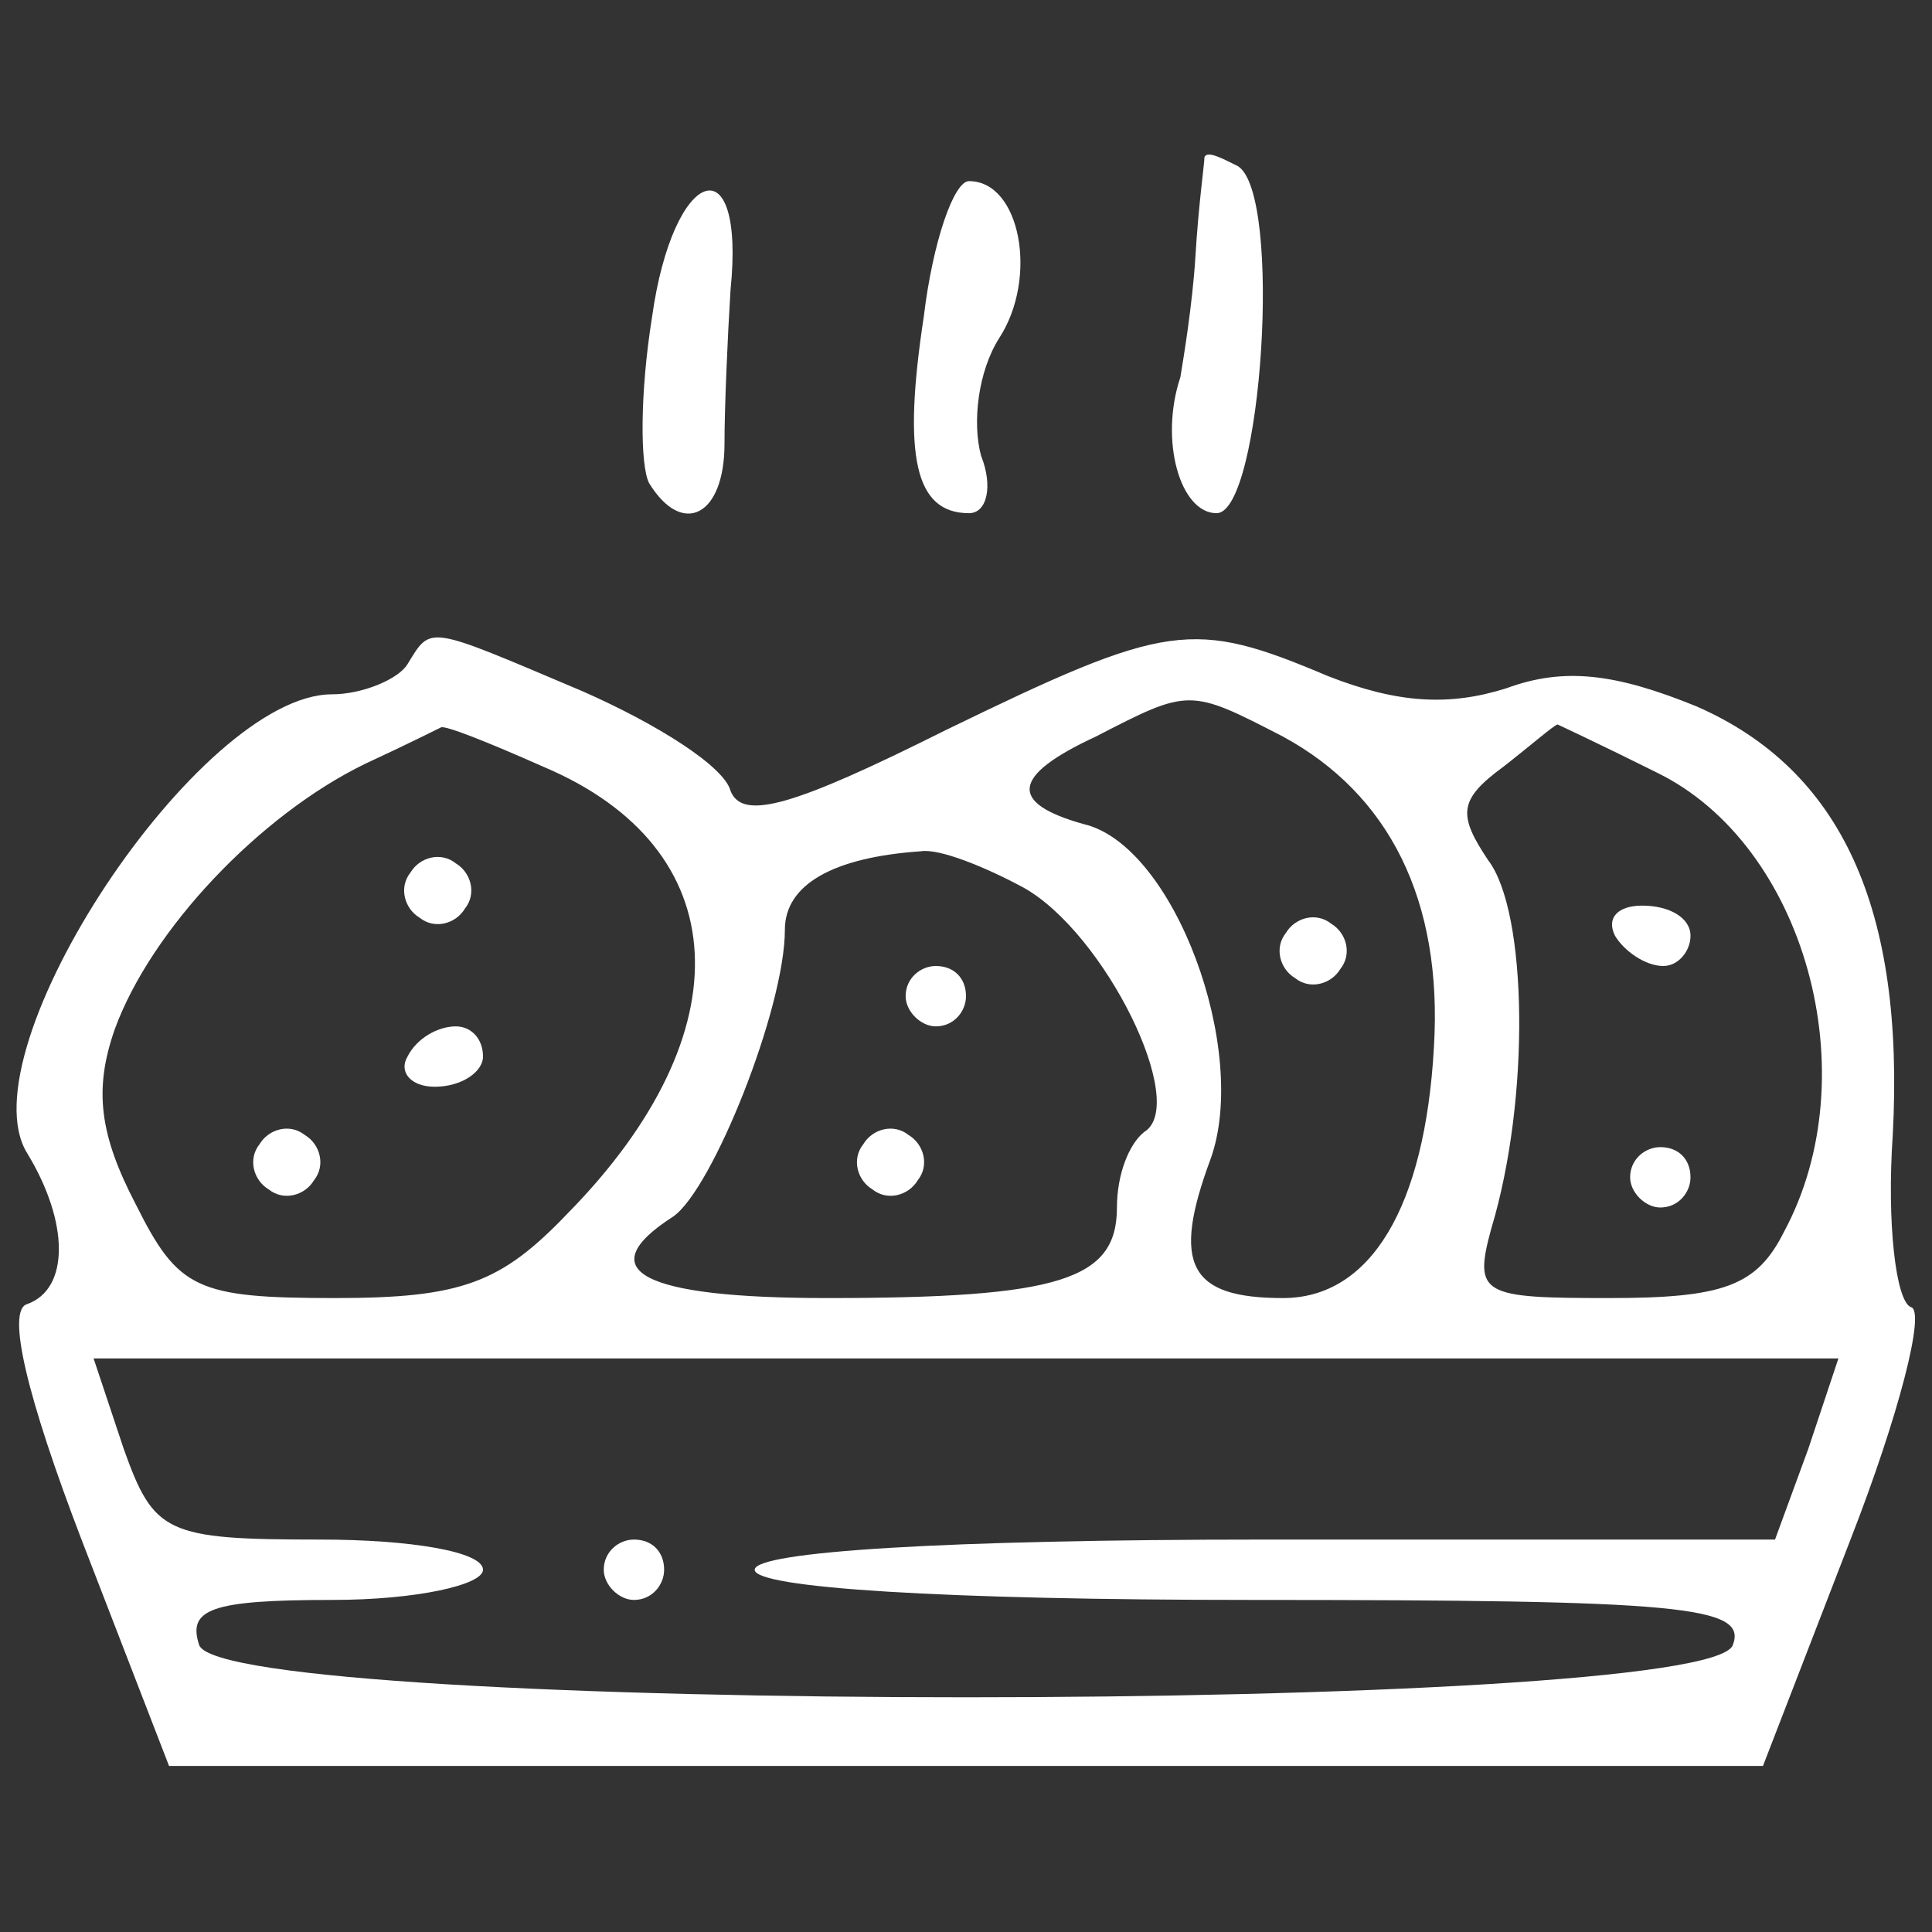 <?xml version="1.0" standalone="no"?>
<!DOCTYPE svg PUBLIC "-//W3C//DTD SVG 20010904//EN"
 "http://www.w3.org/TR/2001/REC-SVG-20010904/DTD/svg10.dtd">
<svg version="1.0" xmlns="http://www.w3.org/2000/svg"
 width="64pt" height="64pt" viewBox="0 0 64 64"
 preserveAspectRatio="xMidYMid meet">

<rect x="0" y="0" width="64" height="64" fill="#333333" stroke="none"/>

<g transform="translate(0,64) scale(0.1,-0.1)"
fill="#ffffff" stroke="none">
<path d="M399 588 c0 -2 -2 -16 -3 -33 -1 -16 -4 -34 -5 -40 -7 -21 0 -45 12
-45 15 0 22 106 7 115 -6 3 -10 5 -11 3z"/>
<path d="M216 535 c-4 -25 -4 -49 -1 -55 11 -18 25 -11 25 13 0 12 1 35 2 51
5 49 -19 41 -26 -9z"/>
<path d="M306 535 c-7 -46 -3 -65 15 -65 6 0 8 9 4 19 -3 11 -1 28 6 39 13 20
7 52 -10 52 -5 0 -12 -20 -15 -45z"/>
<path d="M135 420 c-3 -5 -15 -10 -25 -10 -44 0 -122 -118 -101 -152 14 -23
14 -45 0 -50 -7 -2 0 -31 18 -78 l29 -75 264 0 264 0 29 75 c16 41 25 76 20
77 -5 2 -8 28 -6 57 4 75 -17 121 -65 142 -27 11 -44 13 -63 6 -19 -6 -36 -5
-59 4 -45 19 -53 18 -127 -18 -50 -25 -67 -30 -71 -20 -2 8 -24 22 -49 33 -52
22 -50 22 -58 9z m290 -24 c35 -19 53 -54 50 -103 -3 -53 -21 -83 -50 -83 -31
0 -37 11 -24 46 13 36 -12 104 -42 111 -25 7 -24 16 4 29 31 16 31 16 62 0z
m-245 -10 c64 -27 67 -88 8 -148 -22 -23 -35 -28 -77 -28 -46 0 -52 3 -66 31
-12 23 -14 38 -7 58 12 33 48 71 83 88 13 6 25 12 25 12 1 1 16 -5 34 -13z
m369 -2 c49 -24 70 -100 42 -152 -9 -18 -20 -22 -58 -22 -42 0 -45 1 -39 23
13 43 12 105 -1 122 -10 15 -10 20 5 31 9 7 17 14 18 14 0 0 15 -7 33 -16z
m-210 -38 c27 -15 55 -72 40 -81 -5 -4 -9 -14 -9 -25 0 -24 -19 -30 -96 -30
-61 0 -79 9 -51 27 13 9 37 69 37 95 0 15 16 24 45 26 6 1 21 -5 34 -12z m260
-186 l-11 -30 -169 0 c-106 0 -169 -4 -169 -10 0 -6 62 -10 165 -10 142 0 164
-2 159 -15 -9 -23 -499 -23 -508 0 -4 12 4 15 44 15 28 0 50 5 50 10 0 6 -24
10 -54 10 -51 0 -55 2 -65 30 l-10 30 289 0 289 0 -10 -30z"/>
<path d="M426 331 c-4 -5 -2 -12 3 -15 5 -4 12 -2 15 3 4 5 2 12 -3 15 -5 4
-12 2 -15 -3z"/>
<path d="M136 351 c-4 -5 -2 -12 3 -15 5 -4 12 -2 15 3 4 5 2 12 -3 15 -5 4
-12 2 -15 -3z"/>
<path d="M135 290 c-3 -5 1 -10 9 -10 9 0 16 5 16 10 0 6 -4 10 -9 10 -6 0
-13 -4 -16 -10z"/>
<path d="M86 261 c-4 -5 -2 -12 3 -15 5 -4 12 -2 15 3 4 5 2 12 -3 15 -5 4
-12 2 -15 -3z"/>
<path d="M535 330 c3 -5 10 -10 16 -10 5 0 9 5 9 10 0 6 -7 10 -16 10 -8 0
-12 -4 -9 -10z"/>
<path d="M540 250 c0 -5 5 -10 10 -10 6 0 10 5 10 10 0 6 -4 10 -10 10 -5 0
-10 -4 -10 -10z"/>
<path d="M300 310 c0 -5 5 -10 10 -10 6 0 10 5 10 10 0 6 -4 10 -10 10 -5 0
-10 -4 -10 -10z"/>
<path d="M286 261 c-4 -5 -2 -12 3 -15 5 -4 12 -2 15 3 4 5 2 12 -3 15 -5 4
-12 2 -15 -3z"/>
<path d="M200 120 c0 -5 5 -10 10 -10 6 0 10 5 10 10 0 6 -4 10 -10 10 -5 0
-10 -4 -10 -10z"/>
</g>
</svg>
